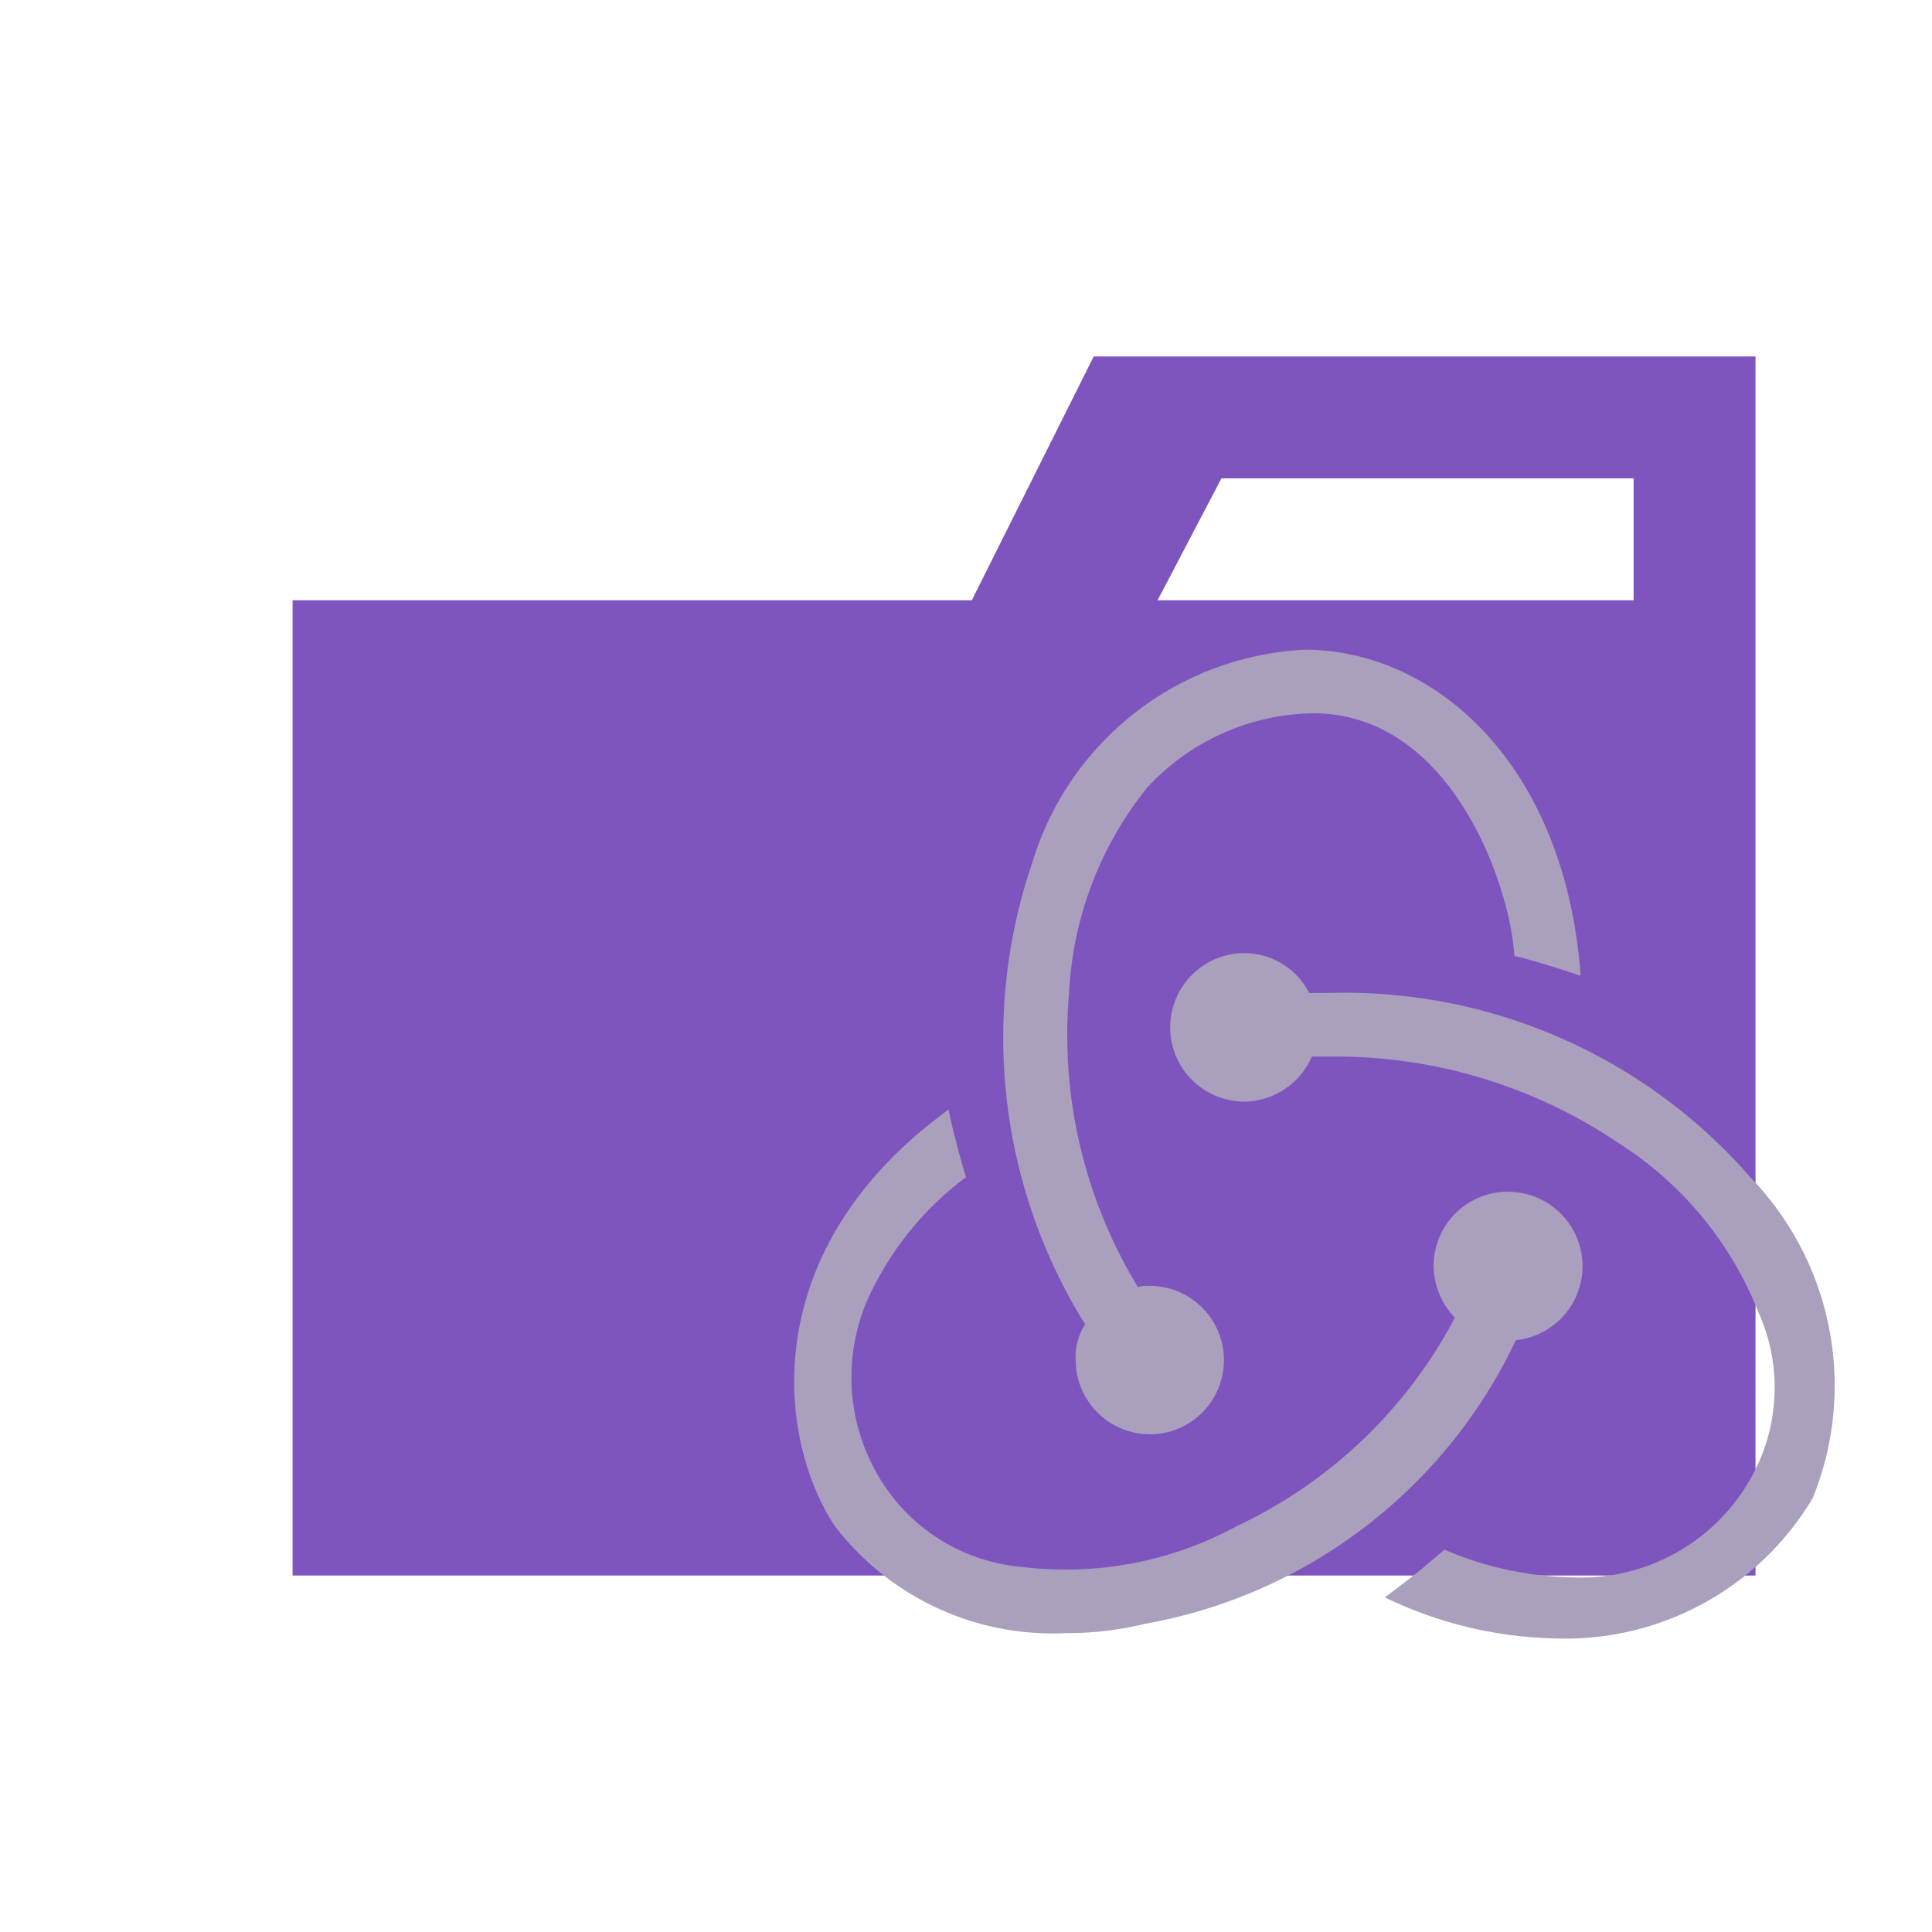 <svg xmlns="http://www.w3.org/2000/svg" width="100%" height="100%" viewBox="-0.64 -0.64 33.28 33.28"><path fill="#7e55bf" d="M27.5 5.5h-9.3l-2.1 4.2H4.4v16.8h25.2v-21zm0 4.2h-8.2l1.1-2.1h7.1z"/><path fill="#aa9fbc" d="M25.472 22.446a1.282 1.282 0 00-.137-2.557h-.046a1.277 1.277 0 00-1.233 1.319v.005a1.311 1.311 0 00.365.845 8.163 8.163 0 01-3.744 3.584 6.173 6.173 0 01-3.721.708A3.171 3.171 0 0114.628 25a3.354 3.354 0 01-.183-3.539A5.379 5.379 0 0116 19.638c-.091-.3-.228-.8-.3-1.164-3.31 2.4-2.968 5.639-1.963 7.169a4.727 4.727 0 003.972 1.849 5.64 5.64 0 001.37-.16 8.76 8.76 0 006.392-4.886zm4.018-2.831a9.272 9.272 0 00-7.214-3.151h-.365a1.255 1.255 0 00-1.119-.685h-.046a1.279 1.279 0 00.046 2.557h.046a1.286 1.286 0 001.119-.776h.411a8.7 8.7 0 014.863 1.484 6.119 6.119 0 012.42 2.922 3.164 3.164 0 01-.046 2.694 3.353 3.353 0 01-3.128 1.872 5.84 5.84 0 01-2.237-.479 13.57 13.57 0 01-1.027.822 7.048 7.048 0 002.945.708 4.956 4.956 0 004.429-2.42 5.16 5.16 0 00-1.1-5.548zm-11.6 3.219a1.282 1.282 0 001.278 1.233h.046a1.279 1.279 0 00-.046-2.557h-.046a.38.38 0 00-.16.023 8.364 8.364 0 01-1.187-5.068 6.124 6.124 0 011.347-3.539 3.962 3.962 0 012.808-1.278c2.42-.046 3.447 2.968 3.516 4.178.3.068.8.228 1.142.342-.274-3.7-2.557-5.616-4.749-5.616a5.165 5.165 0 00-4.7 3.676 9.341 9.341 0 00.913 7.945 1.025 1.025 0 00-.16.662z"/></svg>